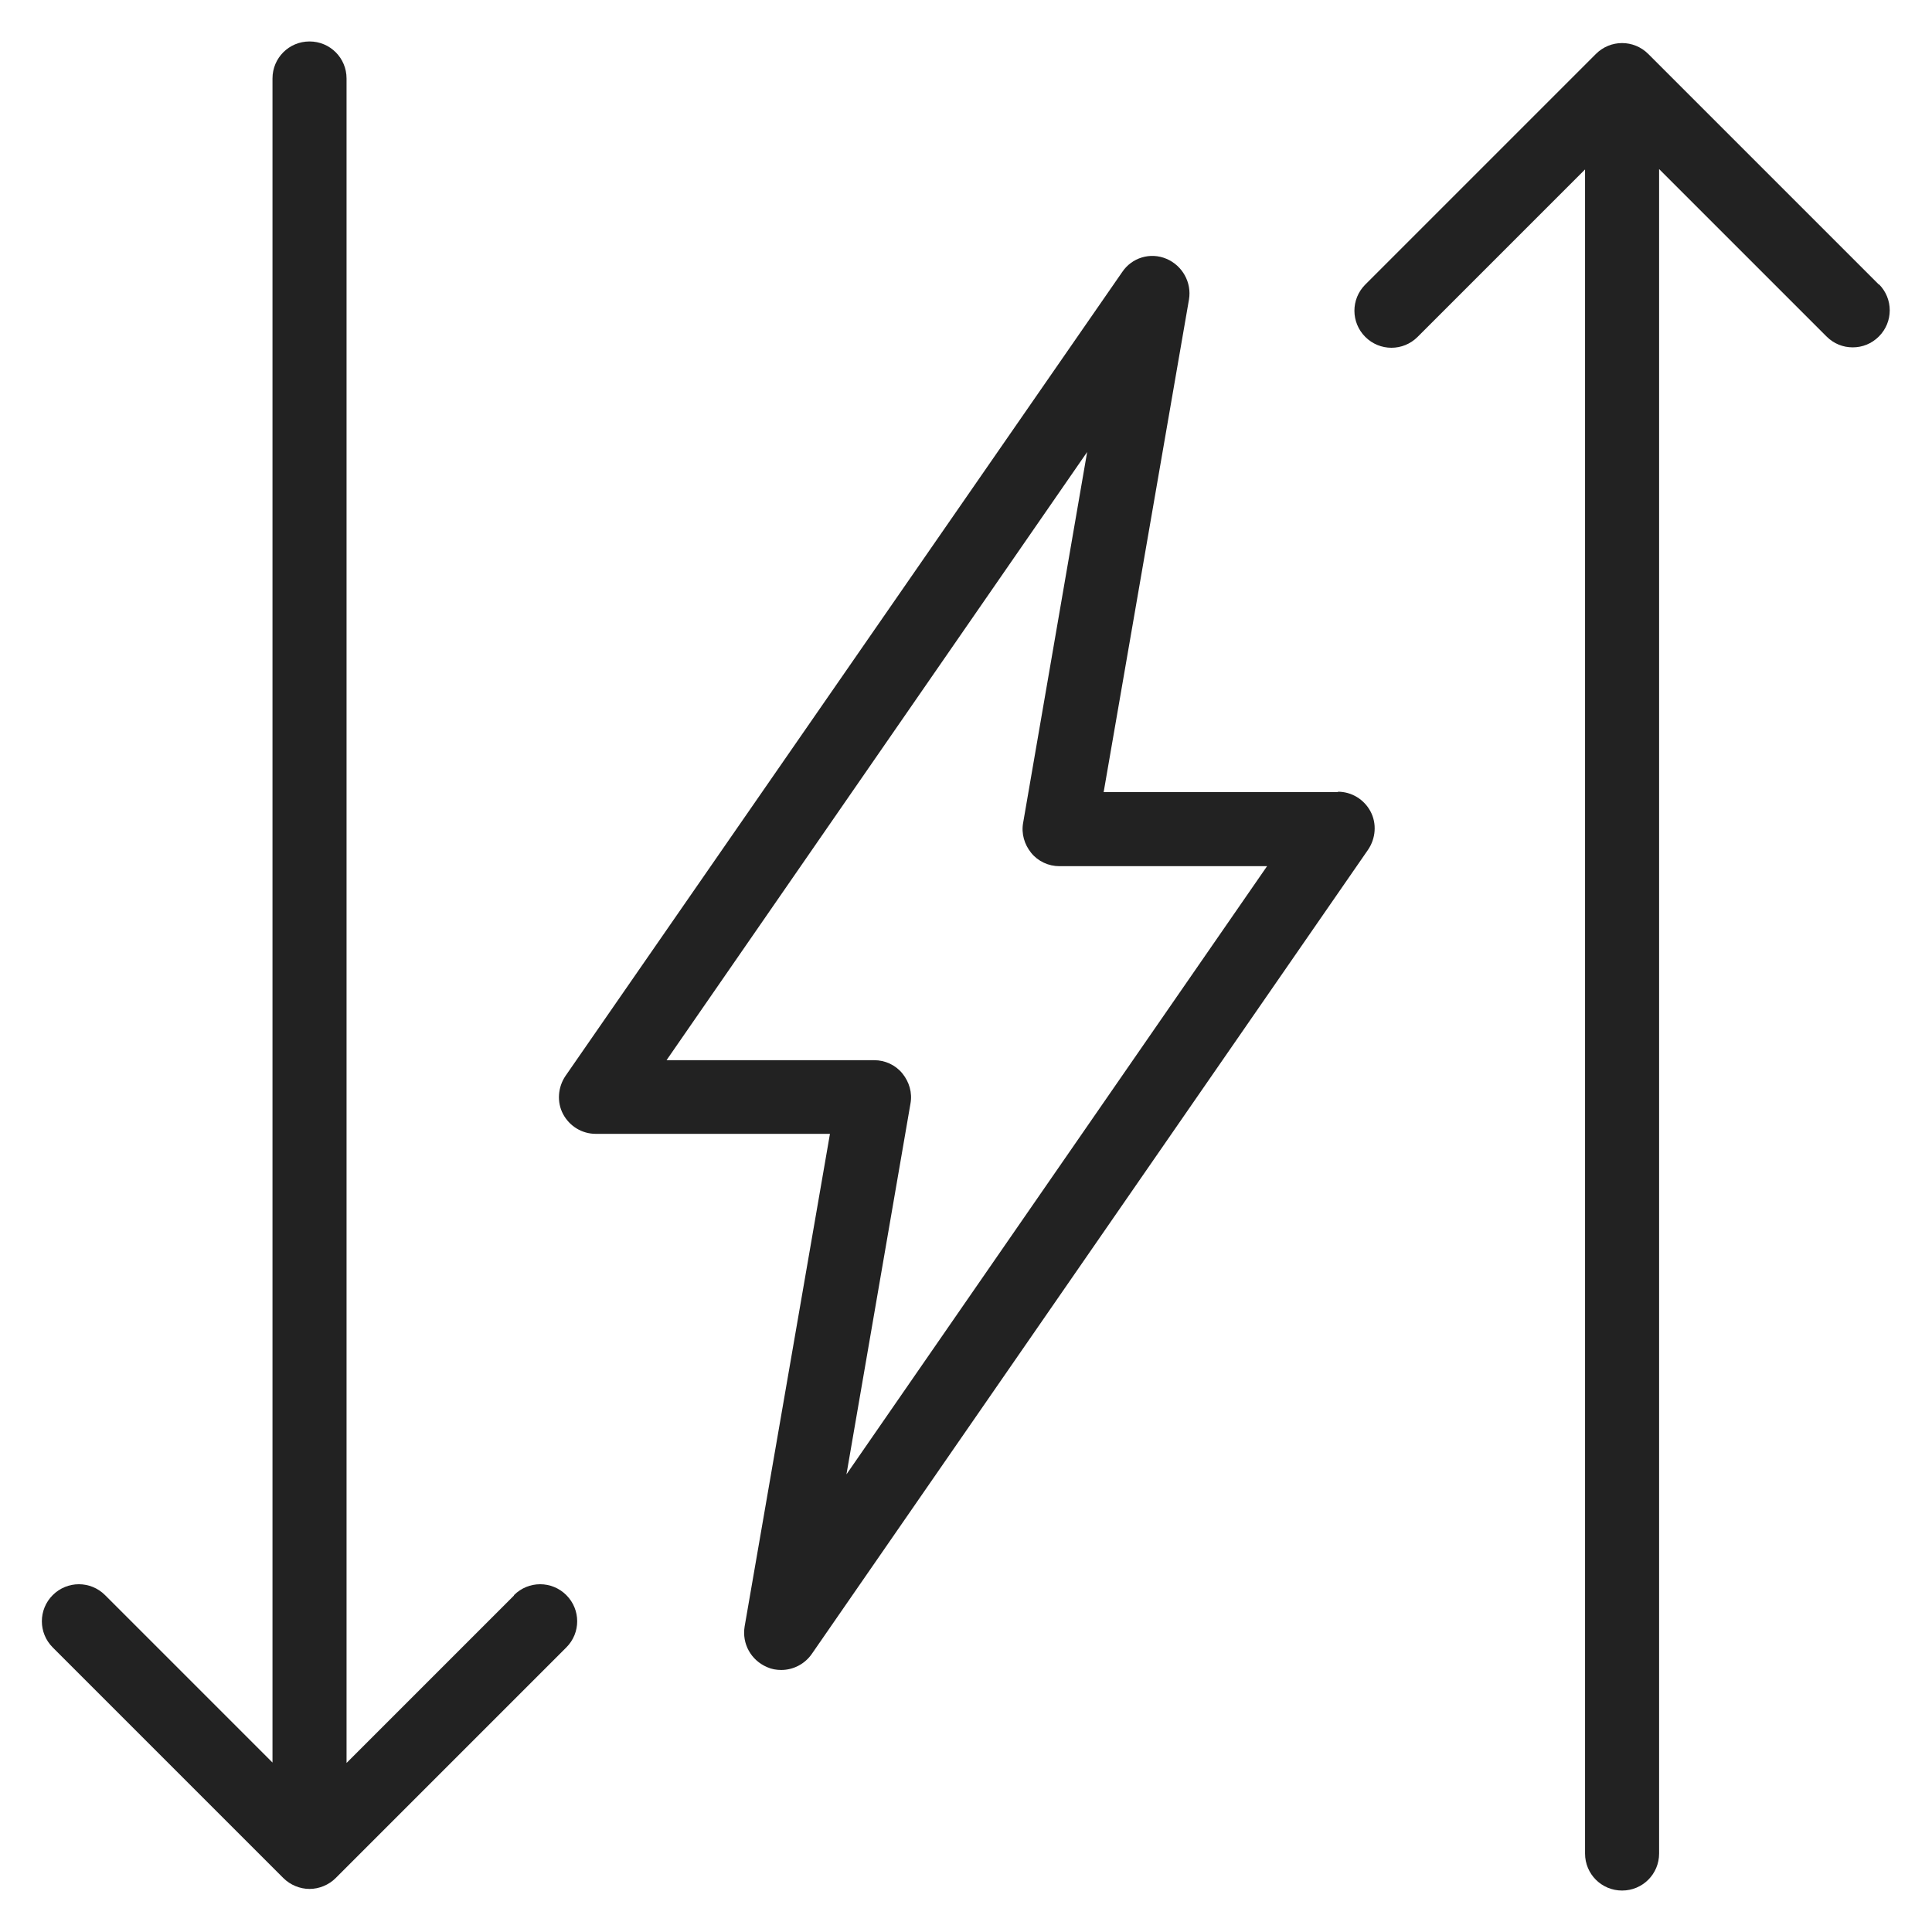 <svg width="48" height="48" viewBox="0 0 48 48" fill="none" xmlns="http://www.w3.org/2000/svg">
<g id="electricity alt_L 1">
<g id="Group">
<path id="Vector" d="M12.77 39.64L8.61 43.8V1.95C8.61 1.44 8.2 1.03 7.69 1.03C7.18 1.03 6.77 1.44 6.77 1.95V43.79L2.61 39.63C2.25 39.27 1.67 39.27 1.31 39.63C0.95 39.99 0.95 40.57 1.31 40.93L7.04 46.66C7.21 46.83 7.45 46.93 7.69 46.93C7.93 46.93 8.17 46.83 8.34 46.66L14.07 40.93C14.43 40.57 14.43 39.99 14.07 39.63C13.71 39.27 13.13 39.27 12.77 39.63V39.64Z" fill="#222222"/>
<path id="Vector_2" d="M33.24 19.68H27.42L29.54 7.44C29.61 7.02 29.38 6.6 28.98 6.43C28.58 6.26 28.12 6.4 27.88 6.76L14.05 26.73C13.86 27.01 13.83 27.38 13.99 27.68C14.15 27.98 14.46 28.17 14.8 28.17H20.62L18.5 40.41C18.43 40.84 18.66 41.25 19.06 41.42C19.17 41.47 19.29 41.49 19.41 41.49C19.7 41.49 19.99 41.35 20.17 41.09L33.99 21.11C34.18 20.83 34.21 20.46 34.05 20.16C33.89 19.86 33.58 19.67 33.24 19.67V19.68ZM21.03 36.63L22.62 27.42C22.67 27.15 22.59 26.88 22.42 26.67C22.25 26.46 21.99 26.34 21.72 26.34H16.56L27.01 11.23L25.42 20.44C25.37 20.71 25.45 20.98 25.62 21.19C25.79 21.4 26.05 21.52 26.32 21.52H31.48L21.03 36.63Z" fill="#222222"/>
<path id="Vector_3" d="M46.68 7.07L40.95 1.34C40.59 0.98 40.01 0.98 39.65 1.34L33.92 7.07C33.56 7.43 33.56 8.01 33.92 8.37C34.28 8.73 34.86 8.73 35.22 8.37L39.38 4.21V46.05C39.38 46.56 39.79 46.97 40.3 46.97C40.81 46.97 41.22 46.56 41.22 46.05V4.2L45.38 8.36C45.56 8.54 45.79 8.63 46.03 8.63C46.27 8.63 46.5 8.54 46.68 8.36C47.04 8 47.04 7.42 46.68 7.06V7.07Z" fill="#222222"/>
</g>
</g>
</svg>
